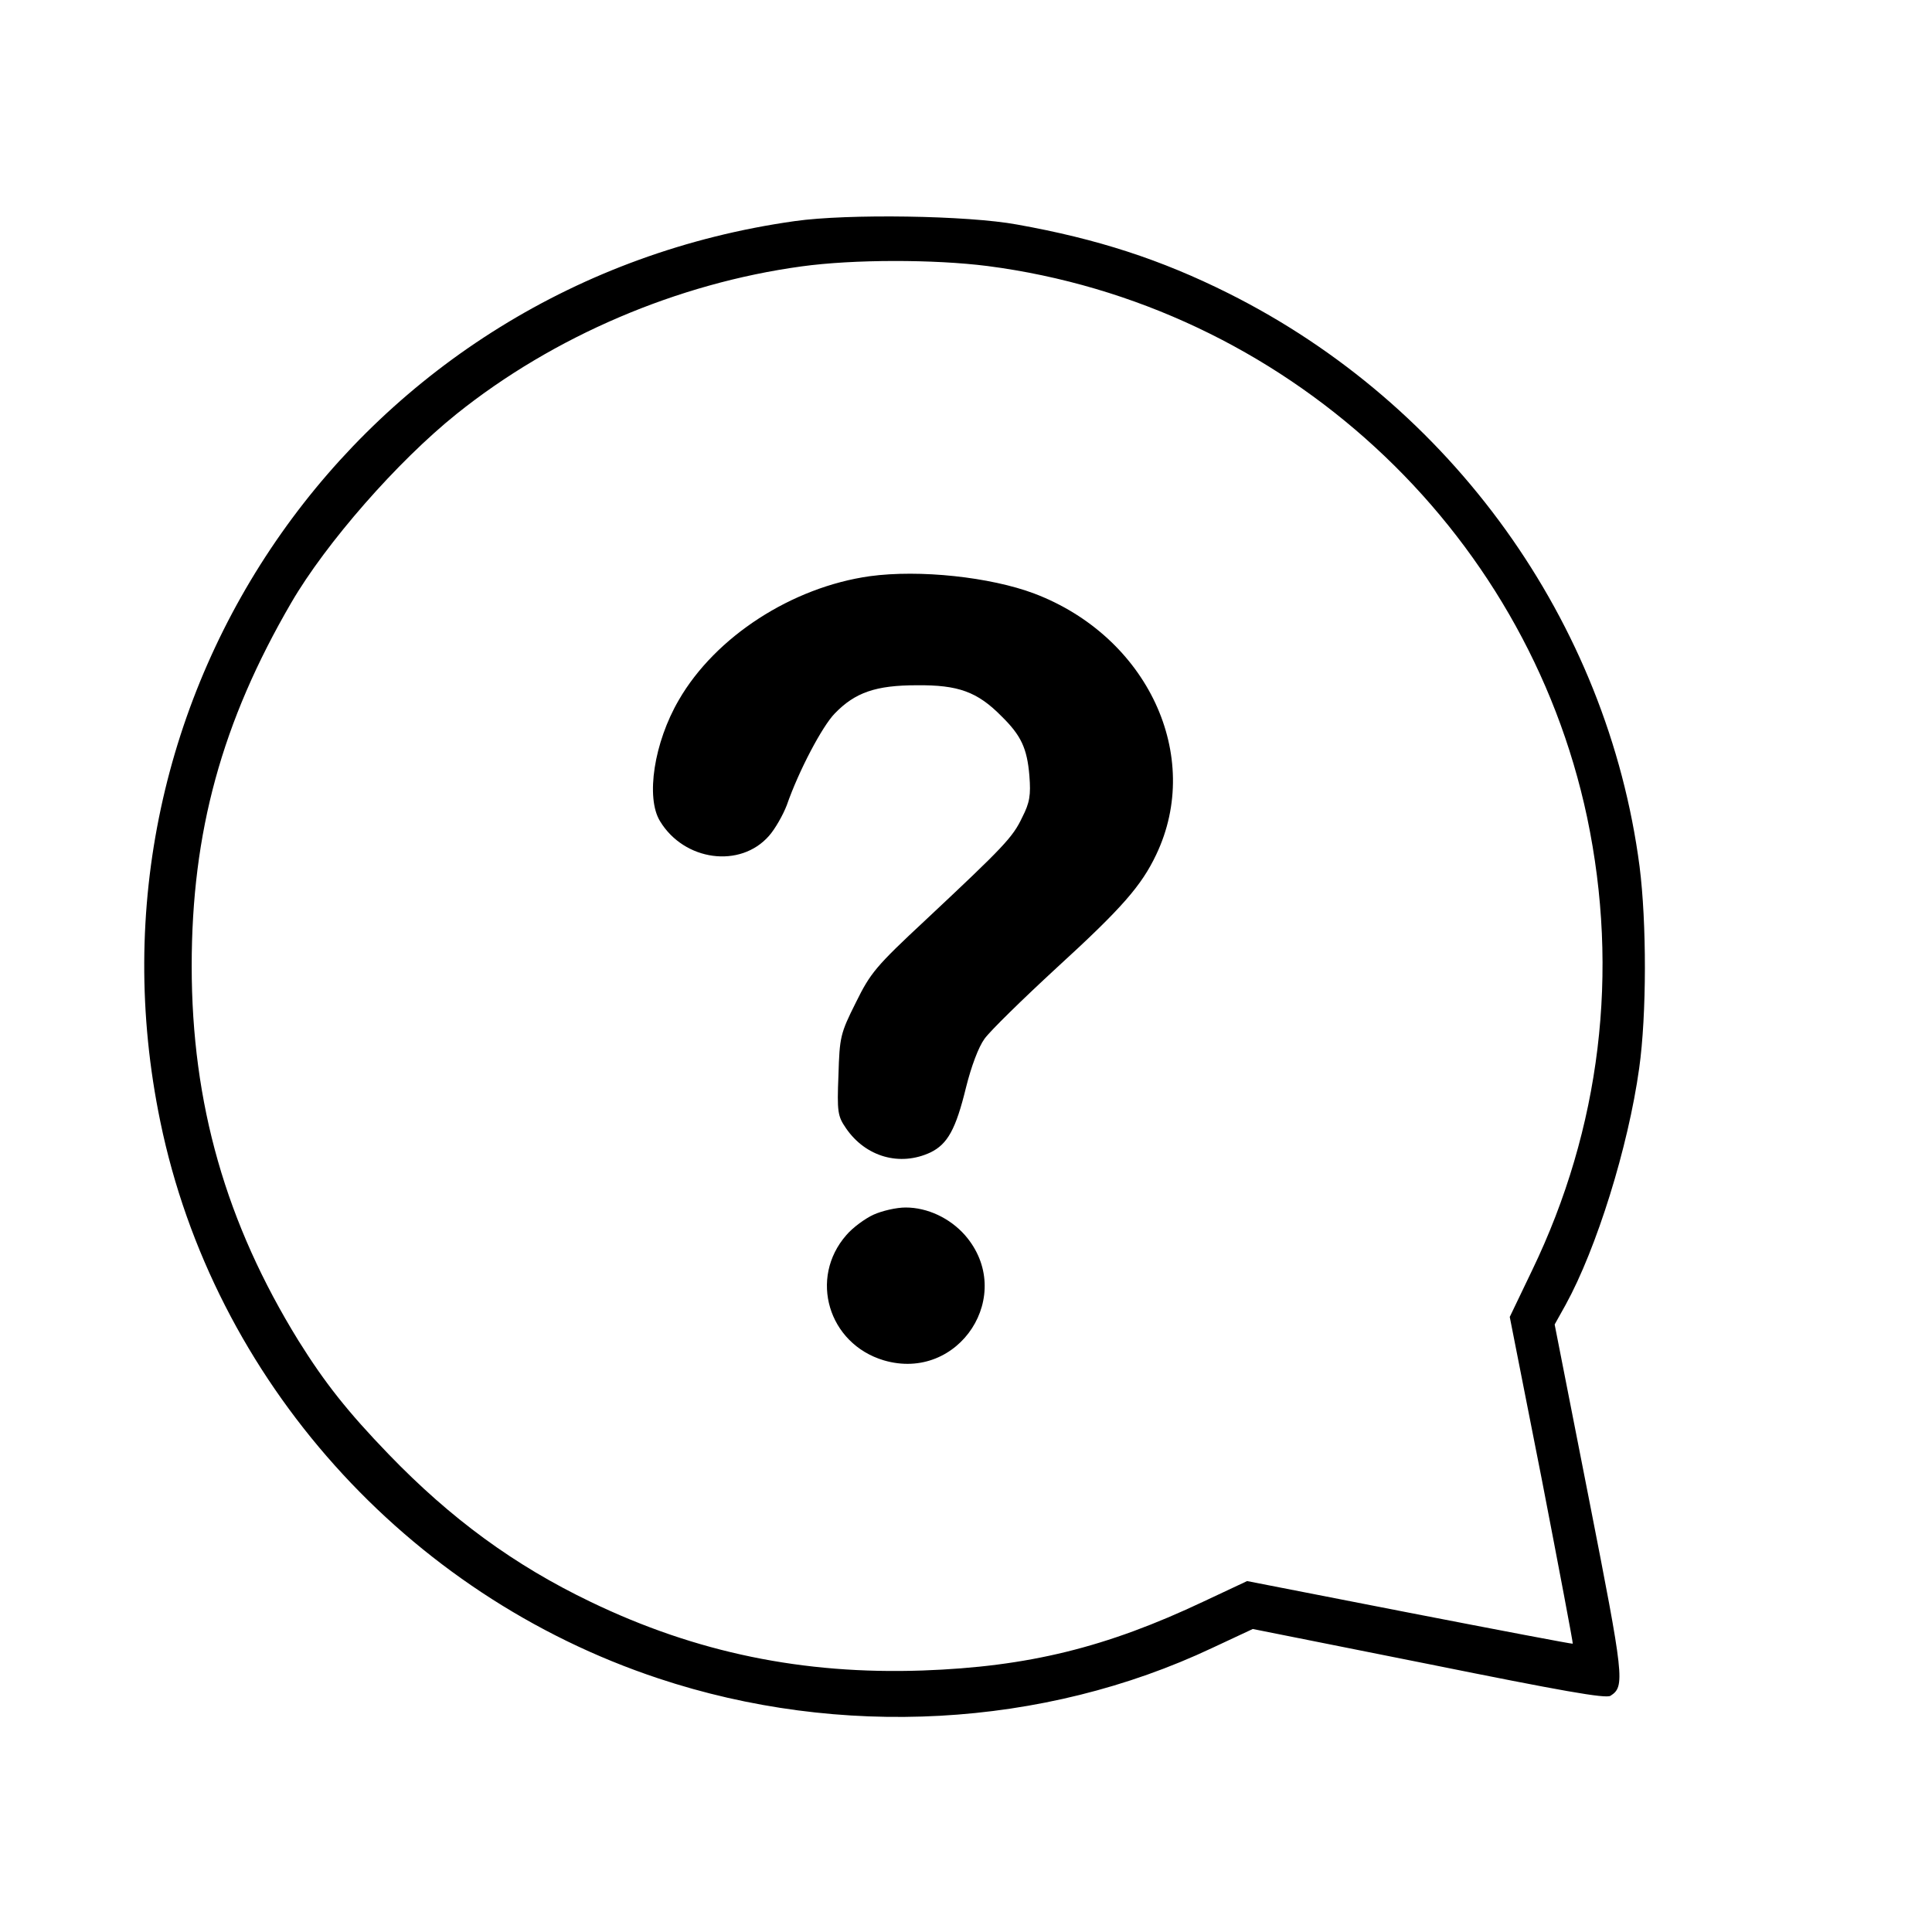 <?xml version="1.0" standalone="no"?>
<!DOCTYPE svg PUBLIC "-//W3C//DTD SVG 20010904//EN"
 "http://www.w3.org/TR/2001/REC-SVG-20010904/DTD/svg10.dtd">
<svg version="1.0" xmlns="http://www.w3.org/2000/svg"
 width="512pt" height="512pt" viewBox="0 0 512 512"
 preserveAspectRatio="xMidYMid meet">

<g transform="translate(0,512) scale(0.1,-0.1)"
fill="#000000" stroke="none">
<path d="M2106 4534 c-1151 -162 -1917 -1249 -1681 -2387 141 -683 651 -1253
1320 -1475 481 -160 1019 -131 1468 81 l107 50 466 -93 c352 -71 469 -92 482
-84 39 25 36 47 -57 521 l-91 463 29 52 c82 149 166 418 195 627 20 142 20
386 1 535 -85 649 -498 1223 -1090 1519 -178 89 -347 144 -560 182 -130 24
-449 29 -589 9z m511 -119 c784 -102 1426 -692 1589 -1461 86 -409 36 -824
-146 -1201 l-59 -123 85 -431 c46 -238 83 -433 82 -435 -2 -1 -196 36 -433 82
l-430 84 -115 -54 c-258 -122 -465 -173 -745 -183 -316 -11 -600 47 -880 182
-202 97 -370 220 -535 391 -109 113 -169 189 -239 301 -192 311 -283 628 -283
993 0 355 80 647 264 963 92 158 281 374 438 500 257 206 585 346 914 391 138
19 351 19 493 1z"/>
<path d="M2305 3593 c-206 -29 -409 -160 -506 -328 -66 -113 -88 -259 -50
-321 64 -106 213 -126 289 -39 16 18 37 55 47 81 32 92 94 209 127 243 54 56
109 75 218 75 109 1 160 -17 224 -82 52 -51 68 -85 74 -158 4 -51 1 -71 -19
-110 -25 -53 -48 -77 -256 -272 -132 -123 -146 -140 -185 -219 -41 -82 -43
-91 -46 -192 -4 -98 -2 -109 20 -141 52 -76 143 -102 224 -64 45 22 67 61 94
172 14 56 33 107 49 129 15 21 101 105 191 188 174 159 225 218 264 300 125
262 -23 578 -323 692 -117 44 -304 64 -436 46z"/>
<path d="M2315 1901 c-22 -10 -55 -34 -72 -54 -100 -114 -48 -288 99 -332 200
-59 352 175 215 332 -40 45 -99 73 -157 73 -25 0 -63 -9 -85 -19z"/>
</g>
</svg>
